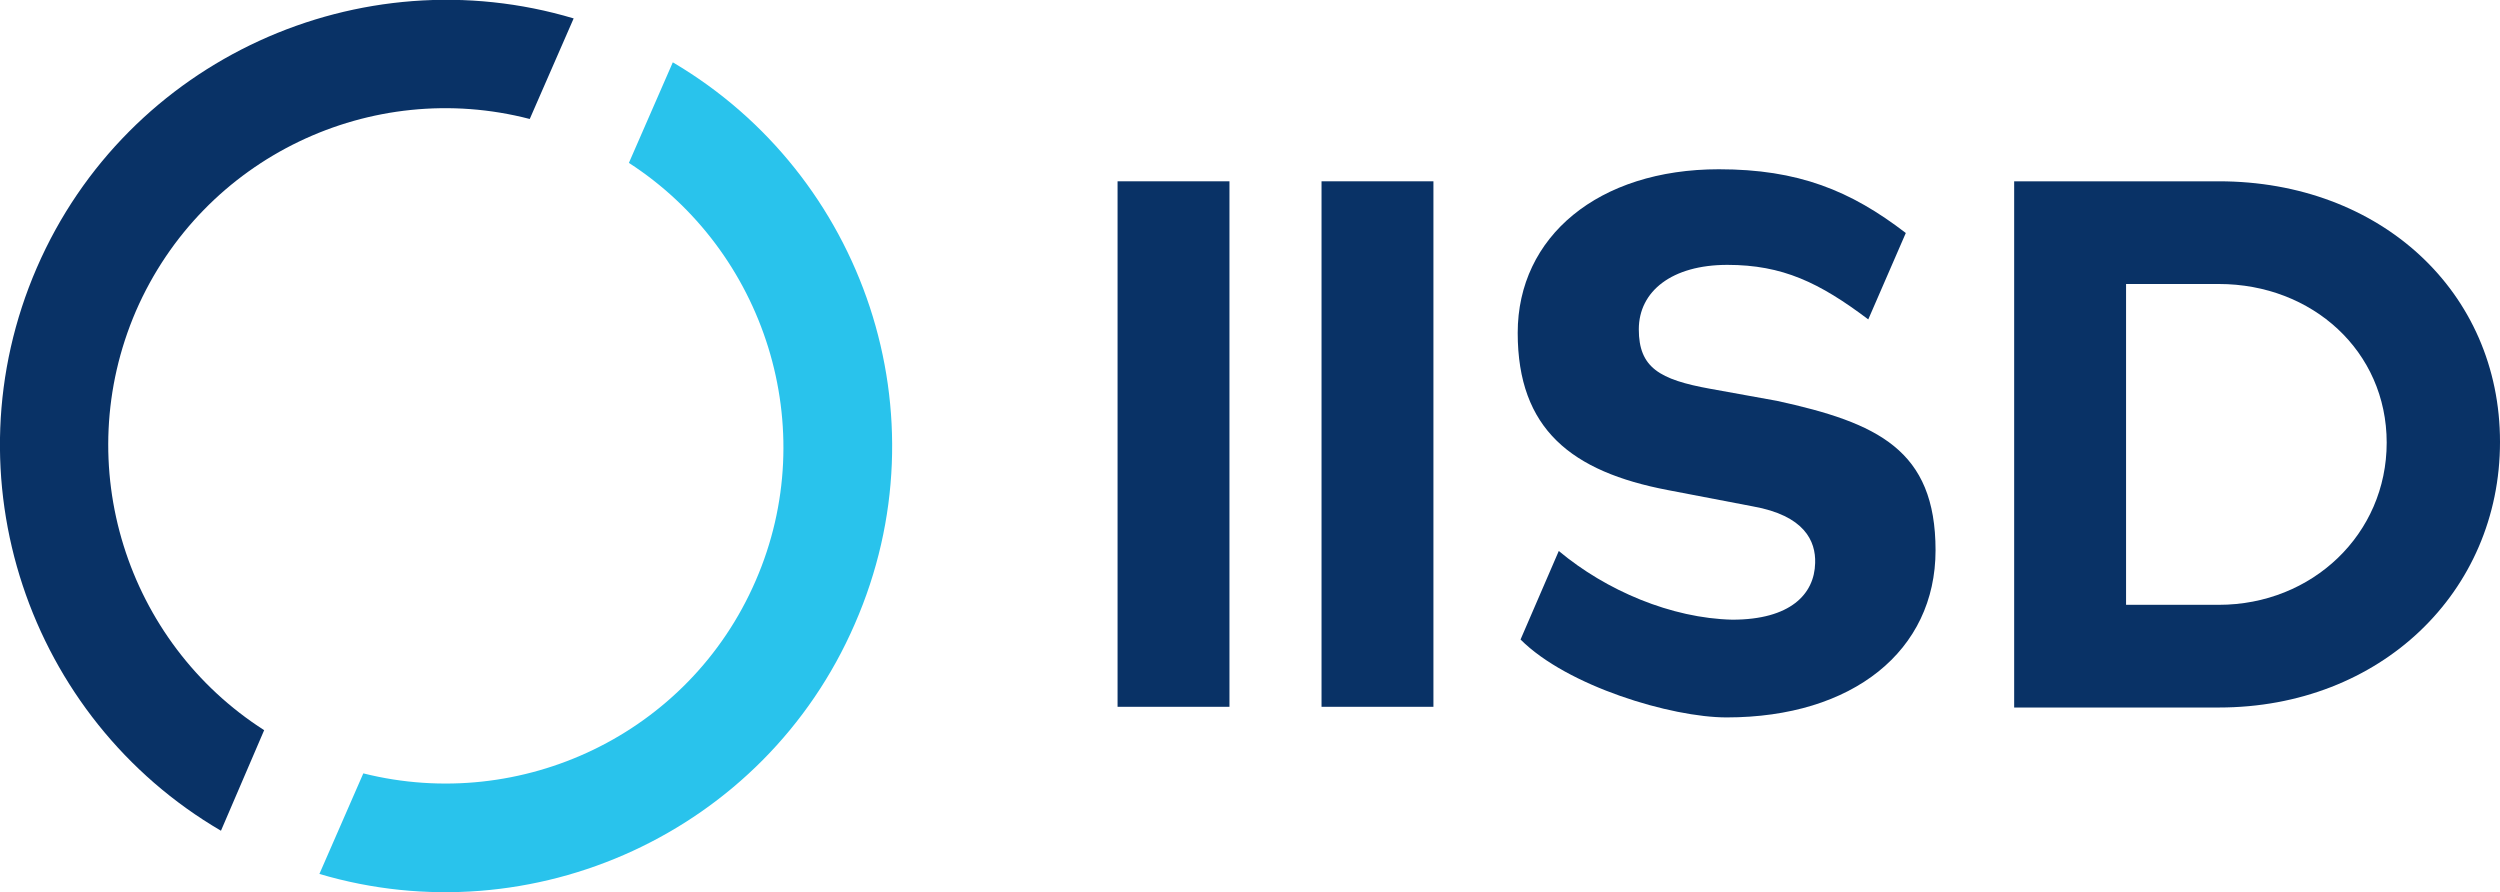 <?xml version="1.0" encoding="UTF-8"?>
<svg id="IISD_logo" xmlns="http://www.w3.org/2000/svg" version="1.1" viewBox="0 0 353 126">
  <!-- Generator: Adobe Illustrator 29.0.1, SVG Export Plug-In . SVG Version: 2.1.0 Build 192)  -->
  <defs>
    <style>
      .st0 {
        fill: #29c3ec;
      }

      .st1 {
        fill: #093266;
      }
    </style>
  </defs>
  <g>
    <path class="st1" d="M241.5,54.9c-7.2-1.3-10.1-3-10.1-8.4s4.7-9.1,12.5-9.1,13,2.5,19.9,7.7l5.3-12.2c-7.8-6-15.2-9-26.4-9-17,0-28.4,9.5-28.4,23.1s7.6,19.6,21.2,22.2l12,2.3c7.3,1.3,8.9,4.9,8.8,8-.1,4.4-3.5,8-11.7,8-8.6-.2-17.8-4.1-24.5-9.7l-5.4,12.5c6.6,6.6,21.3,11,29.1,11,17.8,0,29.5-9.4,29.5-23.6s-8.2-18-22.4-21.1l-9.4-1.7Z"/>
    <rect class="st1" x="157.8" y="25.6" width="15.8" height="74.2"/>
    <rect class="st1" x="186.6" y="25.6" width="15.8" height="74.2"/>
    <path class="st1" d="M313.3,85.4c13.2,0,23.7-10,23.7-22.9s-10.5-22.4-23.7-22.4h-13.1v45.3s13.1,0,13.1,0ZM313.3,25.6c22.8,0,39.7,15.6,39.7,36.8s-16.9,37.5-39.7,37.5h-28.9V25.6h28.9Z"/>
  </g>
  <g>
    <path class="st1" d="M37.3,103.1c-19.4-12.4-27.5-37.4-18.1-59.2,9.5-21.8,33.3-32.9,55.6-27.1l6.2-14.2C50.9-6.4,18,8.3,5.2,37.8c-12.8,29.5-1.2,63.6,26,79.5l6.1-14.2Z"/>
    <path class="st0" d="M95,8.8l-6.2,14.2c19.2,12.4,27.3,37.4,17.9,59-9.4,21.7-33.1,32.8-55.4,27.2l-6.2,14.2c30,8.9,62.8-5.8,75.6-35.3,12.9-29.5,1.3-63.4-25.7-79.3"/>
  </g>
</svg>